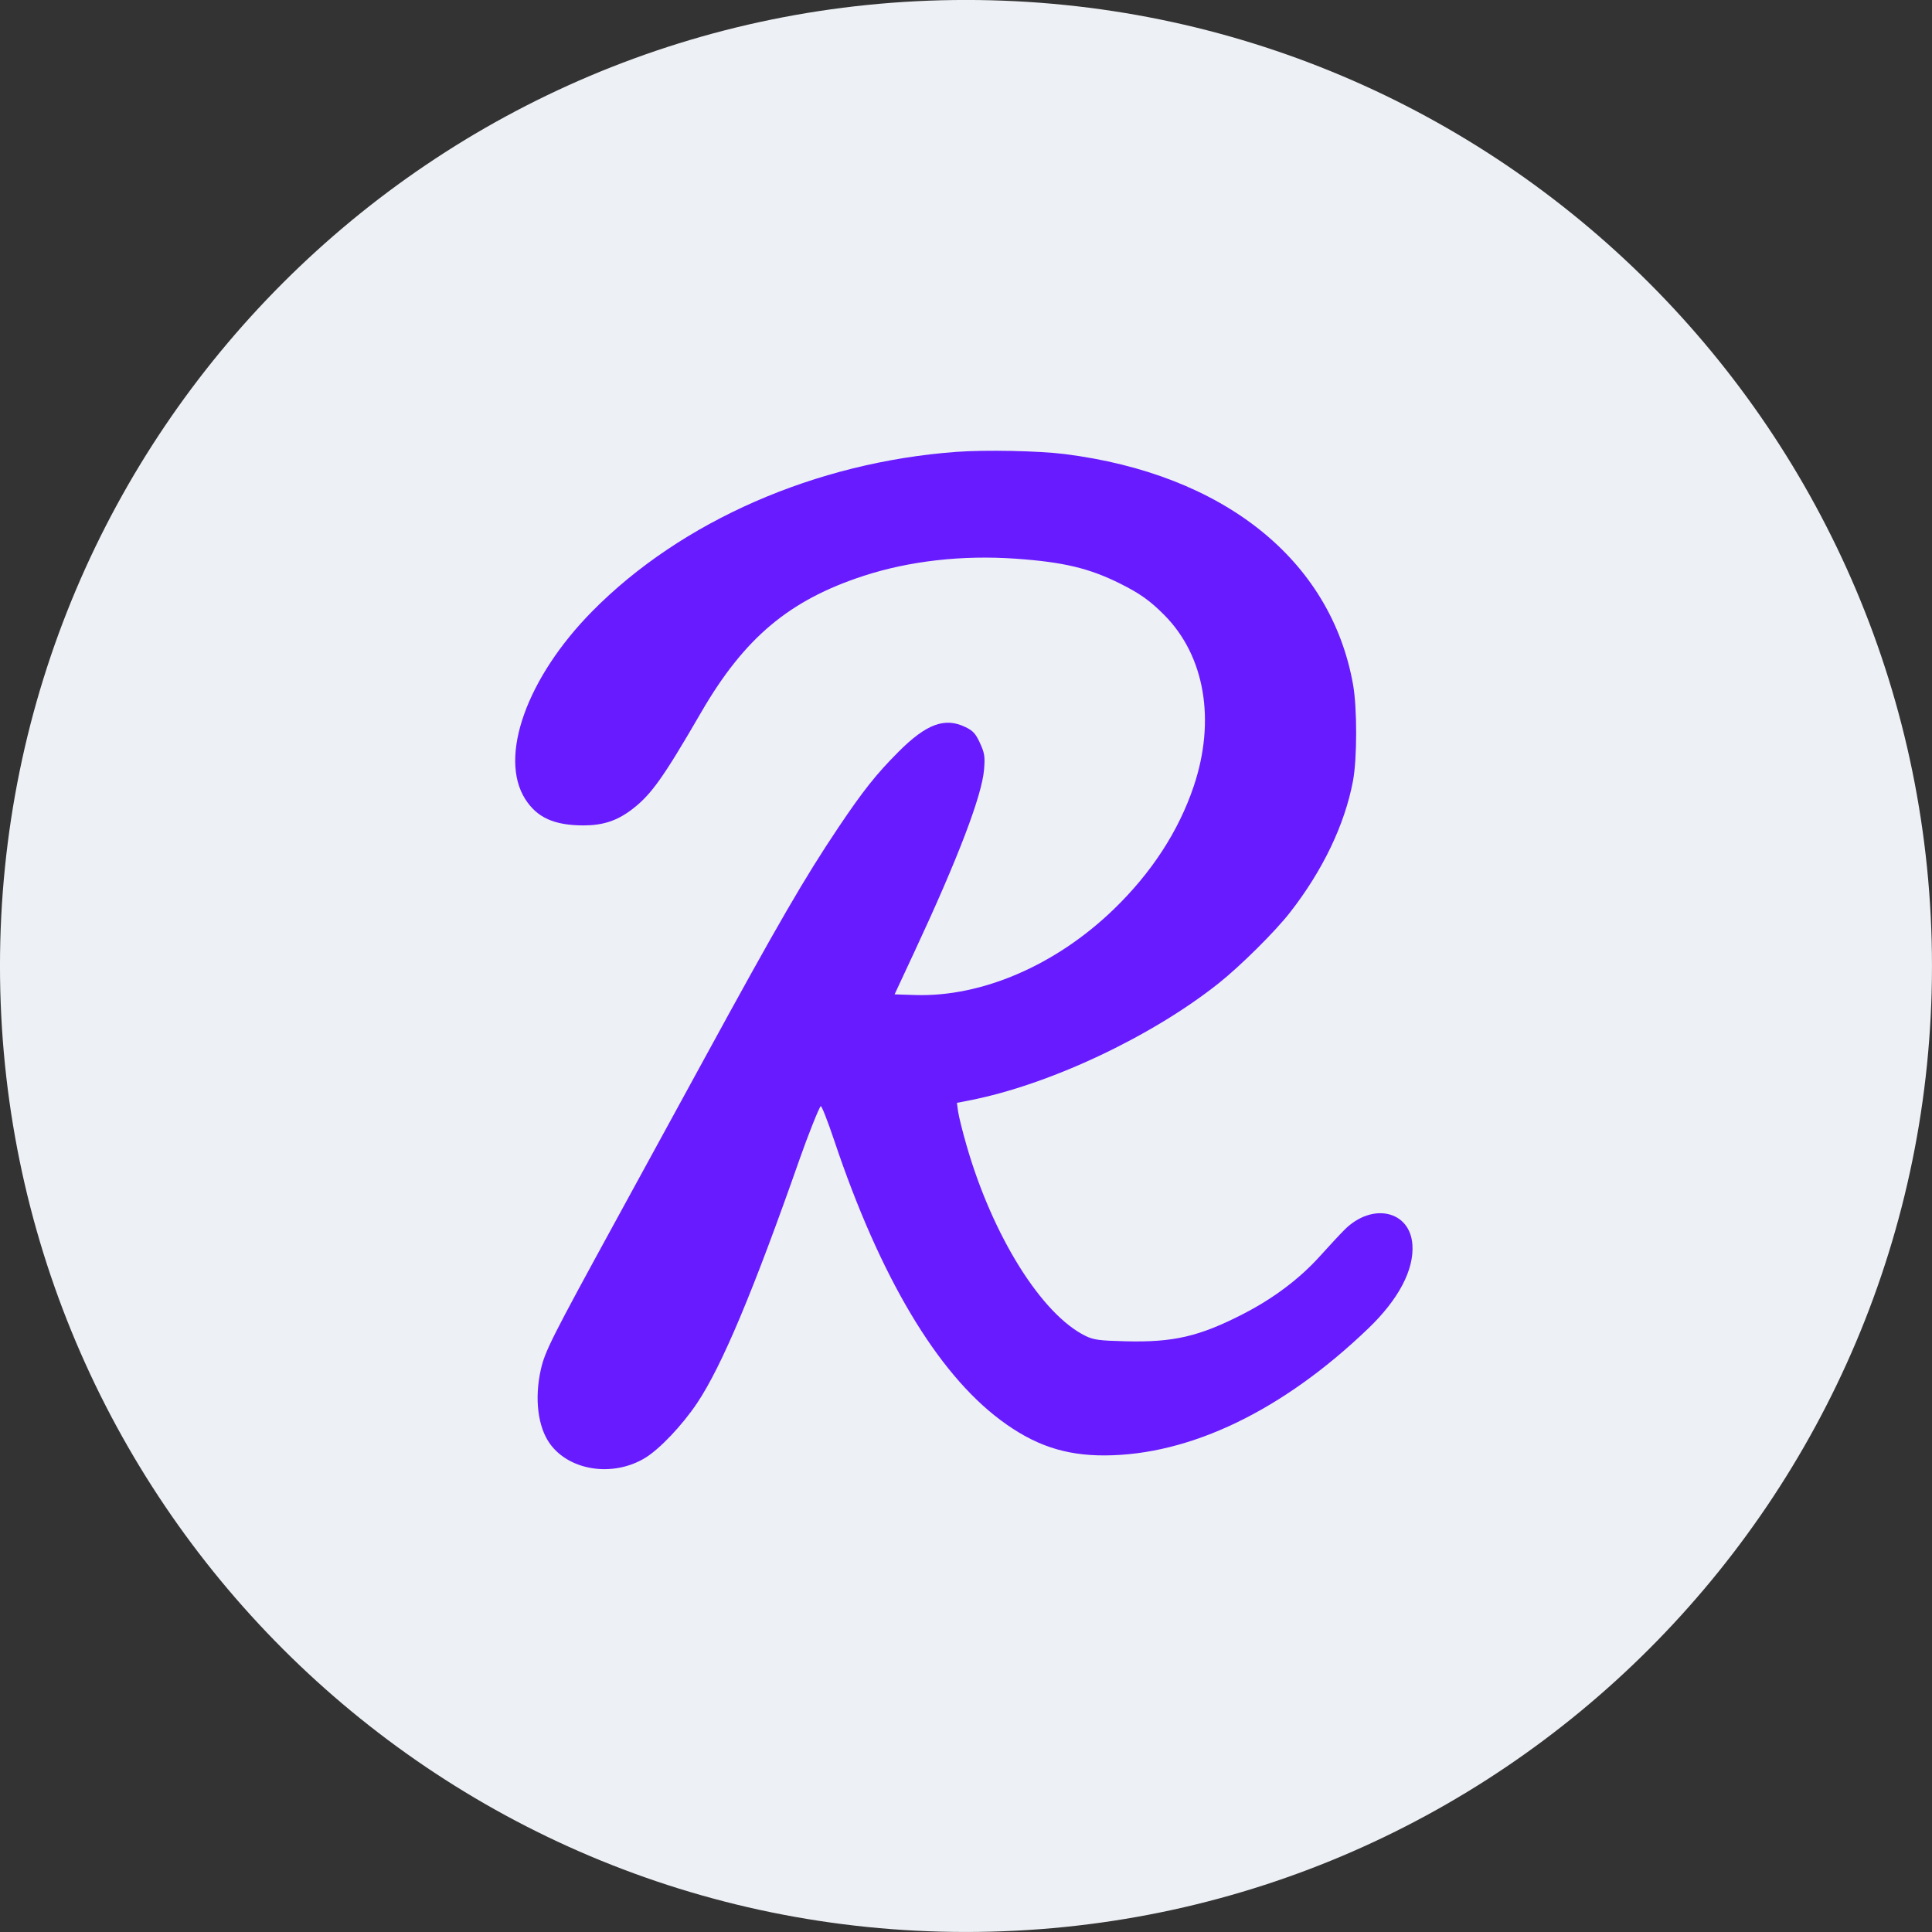 <svg width="250" height="250" viewBox="0 0 250 250" fill="none" xmlns="http://www.w3.org/2000/svg">
<rect x="0" y="0" width="250" height="250" fill="#333333" stroke="none"/>
<g clip-path="url(#clip0_242_94723)">
<path d="M124.998 249.996C194.034 249.996 249.998 194.032 249.998 124.996C249.998 55.961 194.034 -0.004 124.998 -0.004C55.962 -0.004 -0.002 55.961 -0.002 124.996C-0.002 194.032 55.962 249.996 124.998 249.996Z" fill="#EDF0F4"/>
<path d="M175.084 88.579C172.208 72.433 158.312 61.337 137.736 58.752C134.4 58.333 127.523 58.196 123.756 58.472C105.556 59.81 88.144 67.433 76.635 79.1C68.164 87.688 64.503 97.941 67.961 103.394C69.484 105.797 71.719 106.807 75.513 106.807C78.001 106.807 79.816 106.216 81.706 104.79C84.232 102.884 85.754 100.757 90.722 92.188C96.323 82.525 102.142 77.641 111.793 74.504C117.716 72.579 124.546 71.81 131.432 72.294C137.606 72.728 140.952 73.525 144.937 75.513C147.52 76.802 148.84 77.743 150.696 79.621C155.914 84.899 157.332 93.239 154.46 101.764C152.505 107.566 148.993 112.958 144.085 117.693C136.603 124.91 127.021 129.037 118.399 128.755L115.76 128.669L118.355 123.102C123.973 111.047 127.063 102.956 127.336 99.578C127.473 97.891 127.406 97.456 126.811 96.156C126.252 94.934 125.913 94.561 124.924 94.082C122.256 92.791 119.874 93.671 116.268 97.281C113.409 100.143 111.667 102.336 108.485 107.078C104.109 113.6 100.724 119.44 91.09 137.088C88.481 141.868 83.338 151.278 79.662 157.999C71.427 173.054 70.522 174.847 69.995 177.17C69.138 180.933 69.589 184.65 71.166 186.827C73.706 190.333 79.329 191.17 83.473 188.657C85.353 187.517 88.273 184.44 90.192 181.579C93.393 176.806 97.459 167.133 103.471 149.988C104.529 146.97 105.955 143.387 106.199 143.135C106.305 143.025 107.098 145.042 107.962 147.616C113.869 165.223 121.23 177.596 129.457 183.751C133.797 186.998 137.773 188.348 142.952 188.33C154.031 188.292 166.031 182.505 177.089 171.868C180.99 168.115 182.996 164.291 182.764 161.051C182.447 156.633 177.545 155.562 173.98 159.13C173.391 159.718 171.974 161.241 170.83 162.514C168.184 165.459 164.79 168.016 160.824 170.048C155.171 172.946 151.83 173.719 145.643 173.562C142.223 173.476 141.509 173.379 140.45 172.859C134.778 170.074 128.444 159.928 125.077 148.239C124.558 146.438 124.063 144.456 123.978 143.835L123.823 142.708L125.418 142.397C135.734 140.389 148.975 134.169 157.701 127.23C160.521 124.989 164.996 120.547 166.922 118.077C171.17 112.632 173.999 106.728 175.072 101.074C175.617 98.2 175.624 91.606 175.084 88.579Z" fill="#681BFF"/>
</g>
<defs>
<clipPath id="clip0_242_94723">
<rect width="250" height="250" fill="white"/>
</clipPath>
</defs>
</svg>
